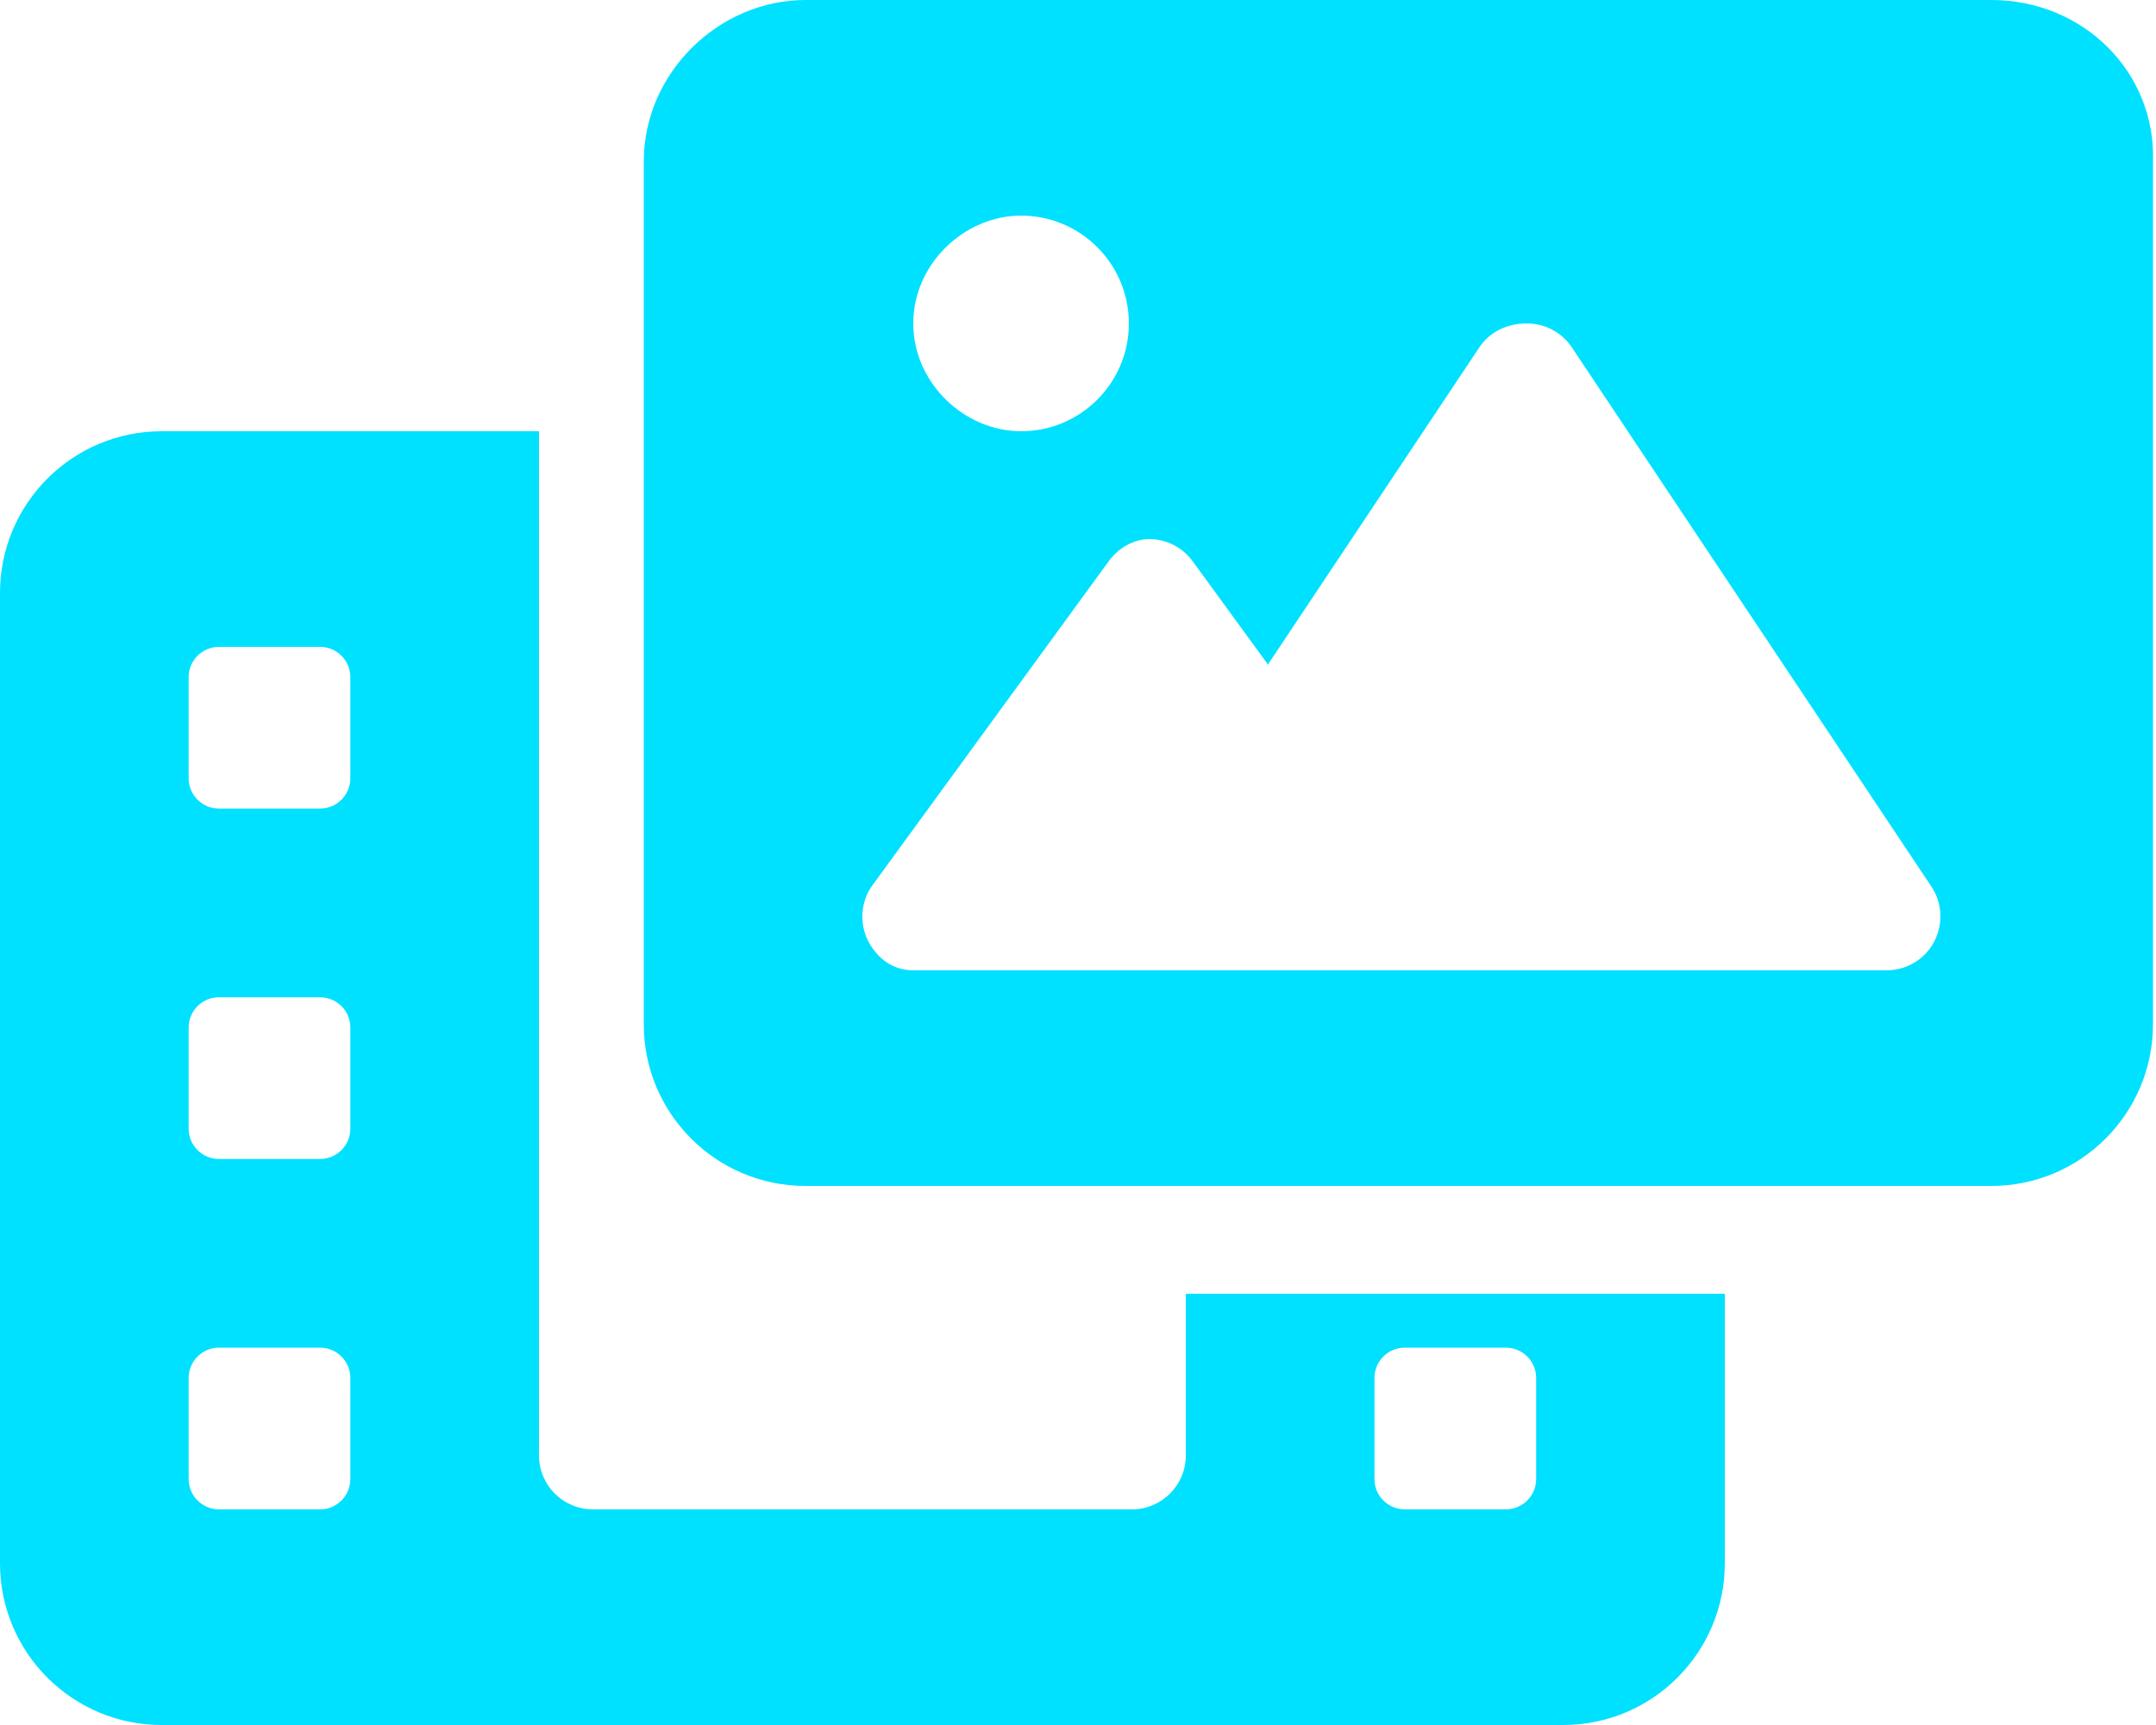 <svg width="640" height="512" viewBox="0 0 640 512" fill="none" xmlns="http://www.w3.org/2000/svg">
<path d="M352 432C352 440.836 344.836 448 336 448H176C167.162 448 160 440.836 160 432V128H48C21.49 128 0 149.5 0 176V464C0 490.51 21.49 512 48 512H464C490.51 512 512 490.51 512 464L512 384H352V432ZM104 439C104 443.969 99.969 448 95 448H65C60.031 448 56 443.969 56 439V409C56 404.031 60.031 400 65 400H95C99.969 400 104 404.031 104 409V439ZM104 335C104 339.969 99.969 344 95 344H65C60.031 344 56 339.969 56 335V305C56 300.031 60.031 296 65 296H95C99.969 296 104 300.031 104 305V335ZM104 231C104 235.969 99.969 240 95 240H65C60.031 240 56 235.969 56 231V201C56 196 60.03 192 65 192H95C99.969 192 104 196.031 104 201V231ZM408 409C408 404.031 412.031 400 417 400H447C451.969 400 456 404.031 456 409V439C456 443.969 451.969 448 447 448H417C412.031 448 408 443.969 408 439V409ZM591.1 0H239.1C213.5 0 191.1 21.49 191.1 48V304C191.1 330.51 212.59 352 239.1 352H591.1C617.61 352 639.1 330.51 639.1 304V48C640 21.49 618.5 0 591.1 0ZM303.1 64C320.78 64 335.1 78.33 335.1 96C335.1 113.67 320.78 128 303.1 128C286.3 128 271.1 113.7 271.1 96C271.1 78.3 286.3 64 303.1 64ZM574.1 279.6C571.3 284.8 565.9 288 560 288H271.1C265.1 288 260.5 284.6 257.7 279.3C255 273.9 255.5 267.4 259.1 262.6L329.1 166.6C332.1 162.4 336.9 160 341.1 160C346.21 160 351.014 162.441 354.03 166.574L376.38 197.234L439.12 103.124C442.1 98.67 447.1 96 453.3 96C458.648 96 463.64 98.672 466.61 103.125L573.31 263.125C576.6 268 576.9 274.3 574.1 279.6Z" fill="#00E0FF"/>
</svg>
